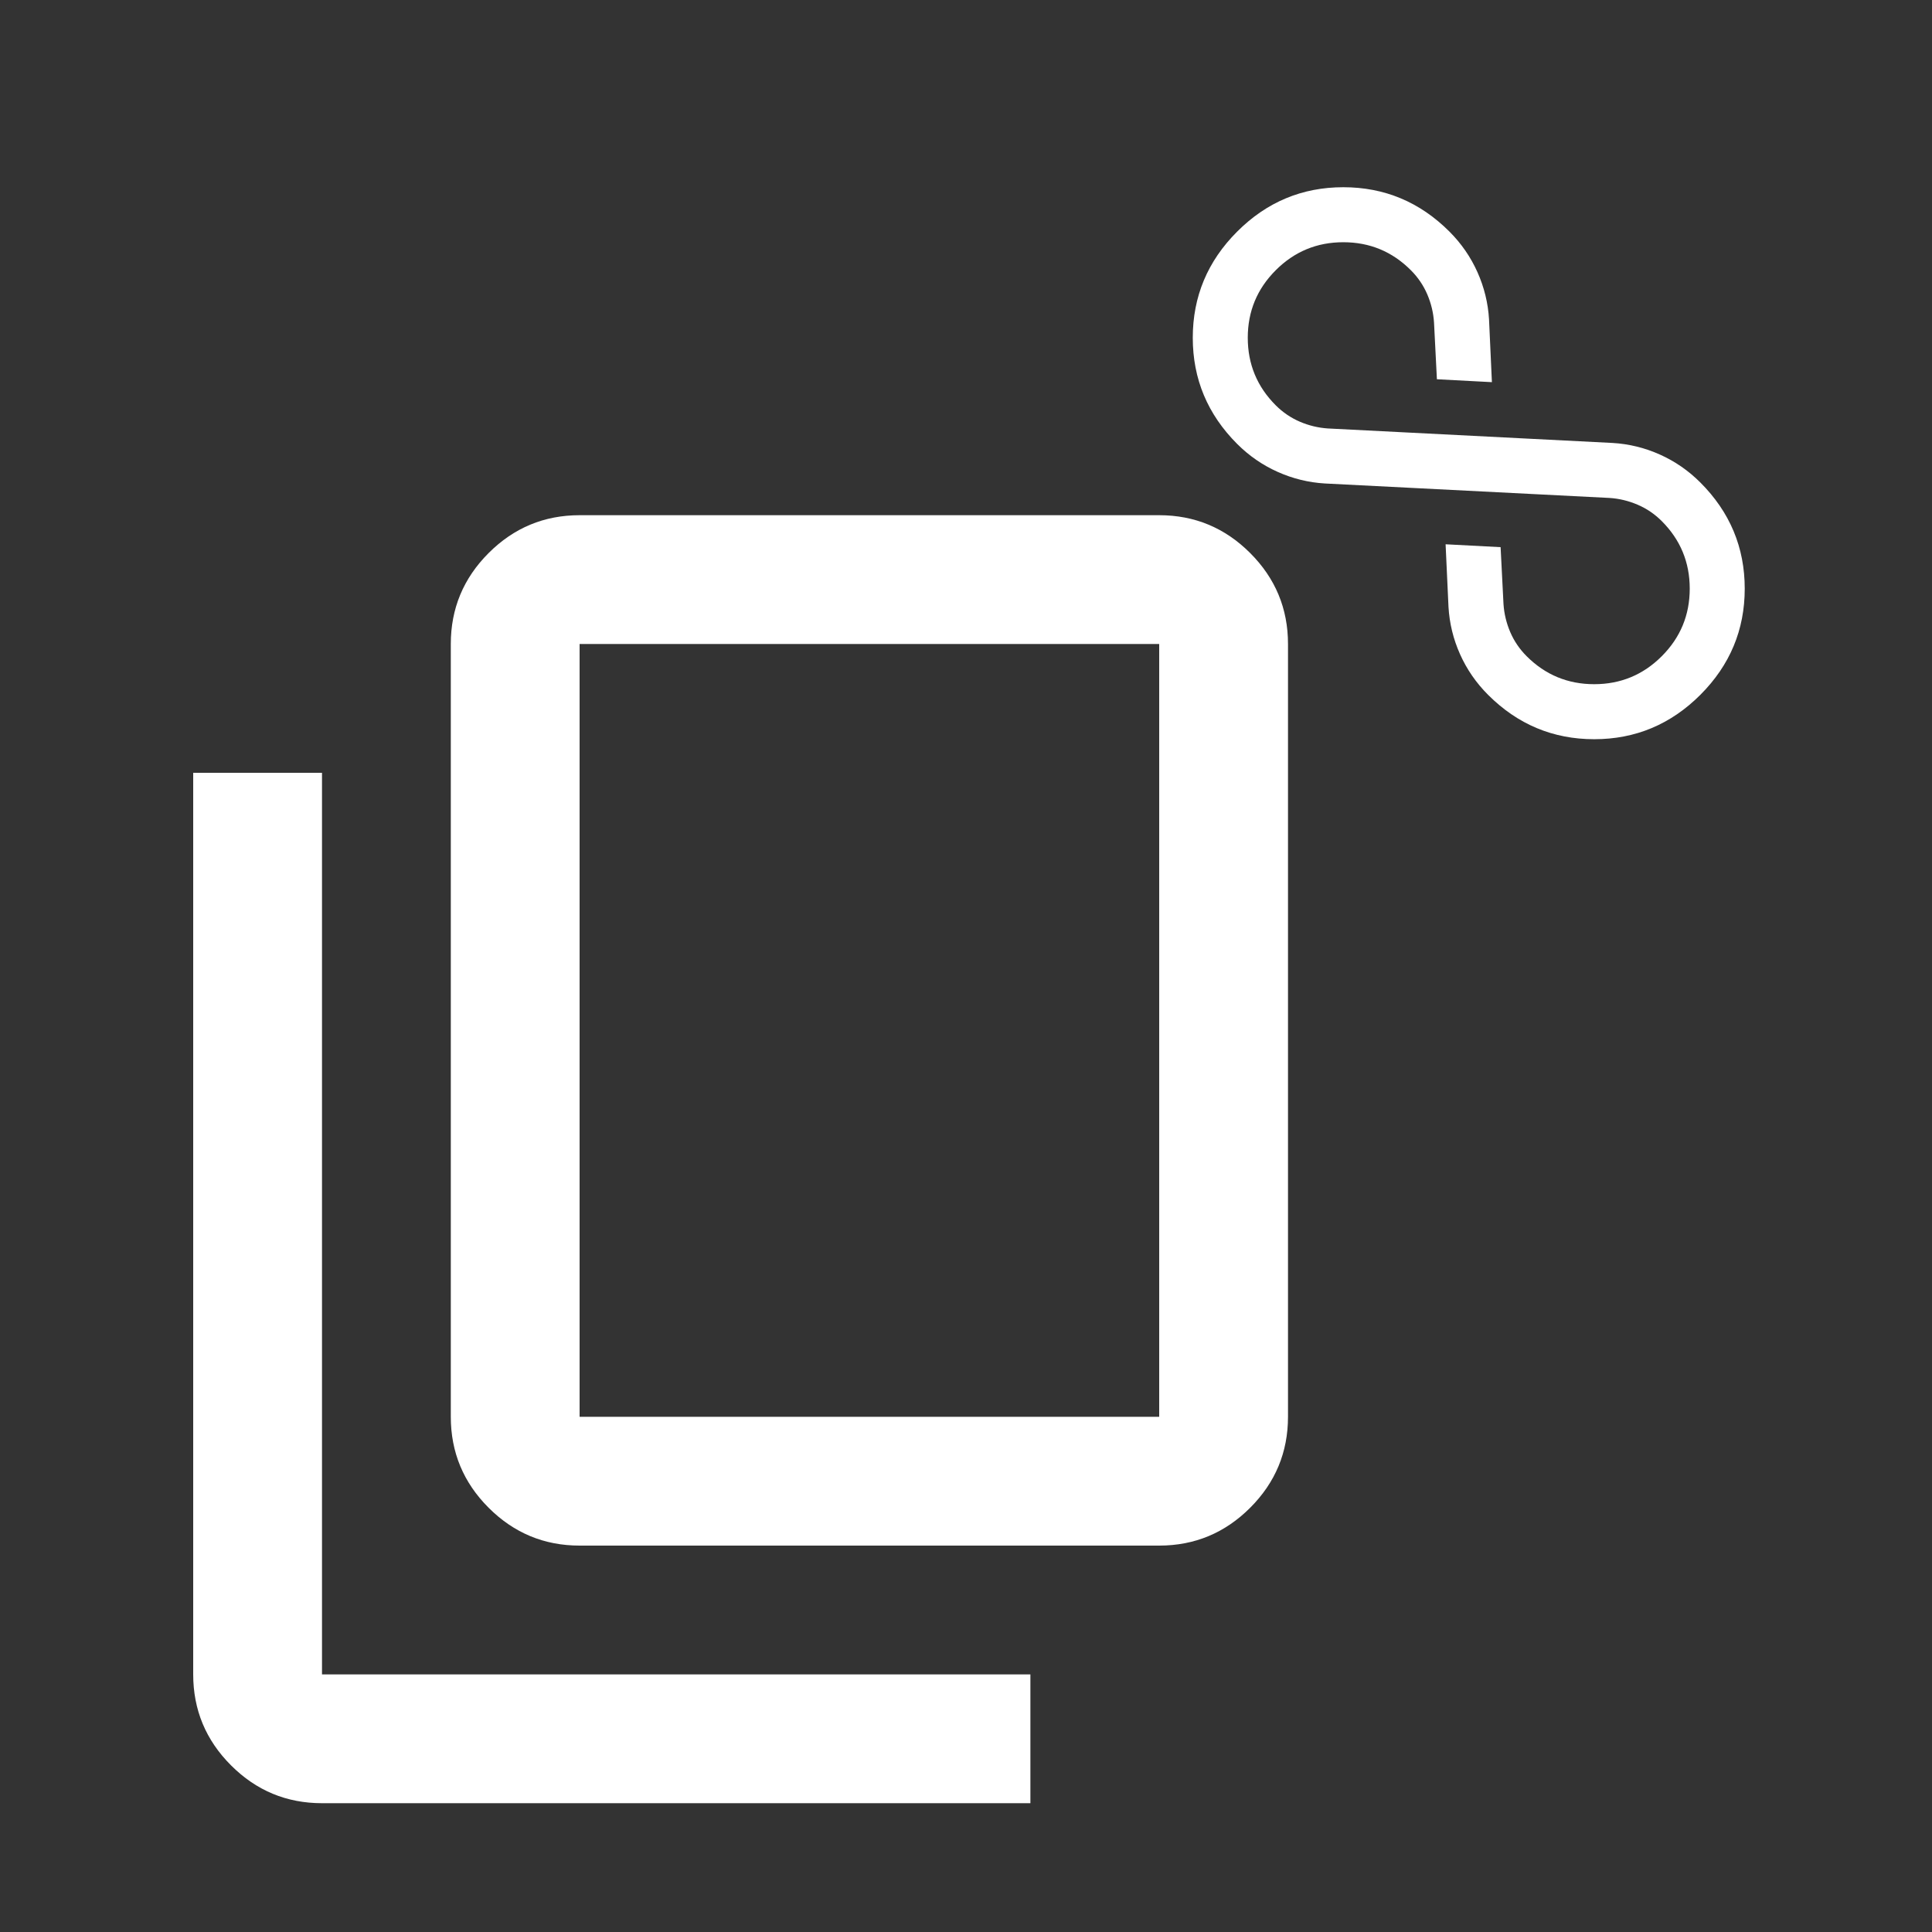 <svg xmlns="http://www.w3.org/2000/svg" xmlns:xlink="http://www.w3.org/1999/xlink" width="500" zoomAndPan="magnify" viewBox="0 0 375 375" height="500" preserveAspectRatio="xMidYMid meet" version="1.0"><rect x="0" y="0" width="375" height="375" fill="#333333" stroke="none"/><defs><clipPath id="70e09cc69e"><path d="M 231 36 L 339 36 L 339 144 L 231 144 Z M 231 36 " clip-rule="nonzero"/></clipPath><clipPath id="02dee6503f"><path d="M 285.086 0 L 375.242 90.156 L 285.086 180.312 L 194.93 90.156 Z M 285.086 0 " clip-rule="nonzero"/></clipPath><clipPath id="22de48477d"><path d="M 285.086 0 L 375.242 90.156 L 285.086 180.312 L 194.93 90.156 Z M 285.086 0 " clip-rule="nonzero"/></clipPath></defs><path fill="#ffffff" d="M 112.5 300 C 105.625 300 99.738 297.551 94.844 292.656 C 89.949 287.762 87.5 281.875 87.5 275 L 87.5 125 C 87.5 118.125 89.949 112.238 94.844 107.344 C 99.738 102.449 105.625 100 112.5 100 L 225 100 C 231.875 100 237.762 102.449 242.656 107.344 C 247.551 112.238 250 118.125 250 125 L 250 275 C 250 281.875 247.551 287.762 242.656 292.656 C 237.762 297.551 231.875 300 225 300 Z M 112.5 275 L 225 275 L 225 125 L 112.5 125 Z M 62.5 350 C 55.625 350 49.738 347.551 44.844 342.656 C 39.949 337.762 37.5 331.875 37.5 325 L 37.5 150 L 62.5 150 L 62.5 325 L 200 325 L 200 350 Z M 112.5 275 L 112.5 125 Z M 112.5 275 " fill-opacity="1" fill-rule="nonzero"/><g clip-path="url(#70e09cc69e)"><g clip-path="url(#02dee6503f)"><g clip-path="url(#22de48477d)"><path fill="#ffffff" d="M 240.129 86.164 C 234.387 80.418 231.516 73.551 231.516 65.559 C 231.516 57.566 234.387 50.699 240.129 44.957 C 245.875 39.211 252.742 36.34 260.734 36.34 C 268.727 36.34 275.594 39.211 281.34 44.957 C 283.648 47.266 285.457 49.887 286.77 52.82 C 288.082 55.758 288.832 58.816 289.02 62 L 289.578 74.176 L 278.902 73.613 L 278.34 62.562 C 278.215 60.688 277.781 58.879 277.031 57.129 C 276.281 55.383 275.219 53.82 273.848 52.449 C 270.227 48.824 265.855 47.016 260.734 47.016 C 255.613 47.016 251.246 48.824 247.621 52.449 C 244 56.07 242.191 60.438 242.191 65.559 C 242.191 70.68 244 75.051 247.621 78.672 C 248.996 80.043 250.559 81.105 252.305 81.855 C 254.055 82.605 255.863 83.039 257.738 83.164 L 312.992 85.977 C 316.176 86.164 319.238 86.91 322.172 88.223 C 325.105 89.535 327.727 91.344 330.039 93.656 C 335.781 99.398 338.652 106.266 338.652 114.258 C 338.652 122.25 335.781 129.117 330.039 134.863 C 324.293 140.605 317.426 143.48 309.434 143.48 C 301.441 143.48 294.574 140.605 288.832 134.863 C 286.52 132.551 284.711 129.93 283.398 126.996 C 282.086 124.062 281.34 121 281.152 117.816 L 280.59 105.645 L 291.266 106.203 L 291.828 117.254 C 291.953 119.129 292.391 120.941 293.137 122.688 C 293.887 124.438 294.949 125.996 296.324 127.371 C 299.945 130.992 304.316 132.801 309.434 132.801 C 314.555 132.801 318.926 130.992 322.547 127.371 C 326.168 123.75 327.977 119.379 327.977 114.258 C 327.977 109.141 326.168 104.77 322.547 101.148 C 321.172 99.773 319.609 98.711 317.863 97.965 C 316.113 97.215 314.305 96.777 312.43 96.652 L 257.176 93.844 C 253.992 93.656 250.934 92.906 247.996 91.594 C 245.062 90.285 242.441 88.473 240.129 86.164 Z M 240.129 86.164 " fill-opacity="1" fill-rule="nonzero"/></g></g></g></svg>